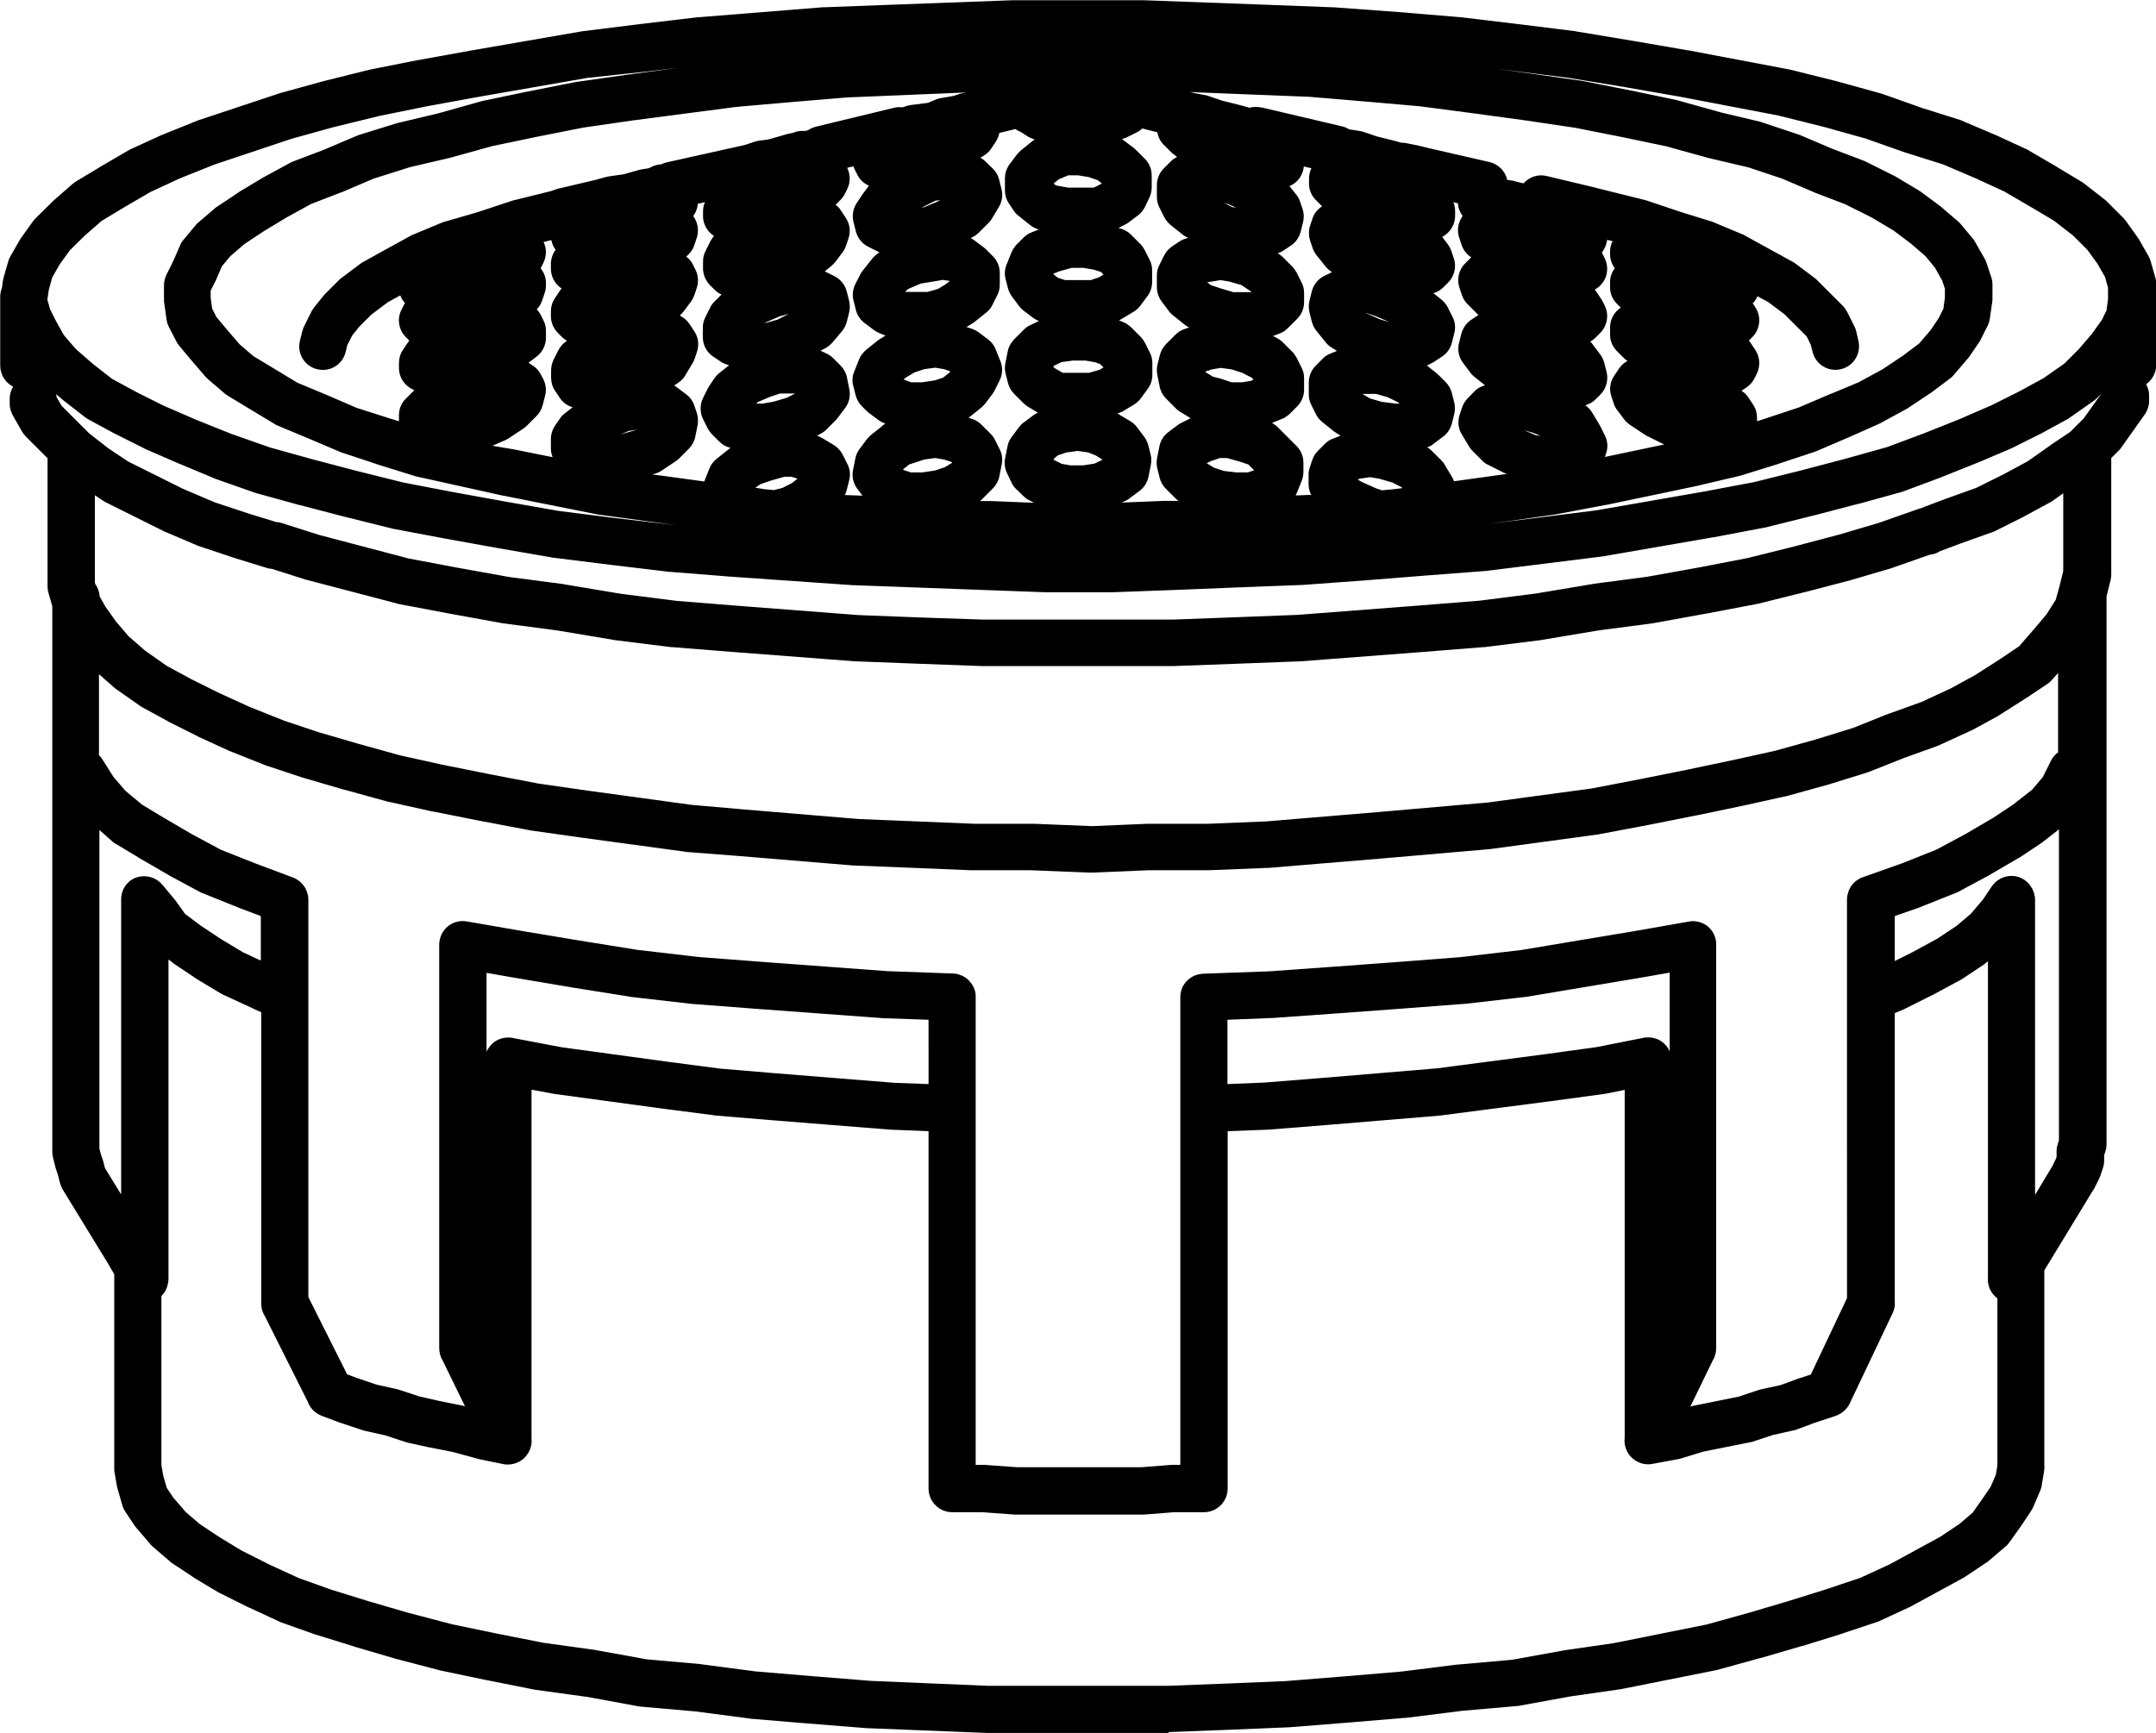 <?xml version="1.0" encoding="utf-8"?>
<!-- Generator: Adobe Illustrator 23.0.6, SVG Export Plug-In . SVG Version: 6.00 Build 0)  -->
<svg version="1.1" id="Strahlregler" 	 y="0px" viewBox="0 0 1001.9 805.5" style="enable-background:new 0 0 1001.9 805.5;" xml:space="preserve">
<title>Strahlregler</title>
<path d="M542.8,805.5H459c-0.1,0-0.3,0-0.4,0l-55.2-2.2c-0.1,0-0.3,0-0.4,0l-27.6-2.2l-26.5-2.2c-0.2,0-0.3,0-0.5-0.1l-25.2-3.3
	l-25.1-2.2c-0.3,0-0.7-0.1-1-0.1l-23.9-4.4l-24-3.3c-0.2,0-0.4-0.1-0.7-0.1l-22.1-4.4c0,0-0.1,0-0.1,0l-21-4.4
	c-0.2,0-0.4-0.1-0.5-0.1l-21-5.5c-0.1,0-0.2-0.1-0.3-0.1l-18.8-5.5c-0.1,0-0.1,0-0.2-0.1l-17.7-5.5c-0.1,0-0.3-0.1-0.4-0.1
	l-15.5-5.5c-0.3-0.1-0.6-0.2-0.9-0.4l-14.3-6.6c-0.1,0-0.2-0.1-0.3-0.1l-13.2-6.6c-0.3-0.1-0.5-0.3-0.8-0.4l-11-6.6
	c-0.1-0.1-0.3-0.2-0.4-0.3l-10-6.6c-0.4-0.3-0.8-0.5-1.1-0.9l-7.7-6.6c-0.4-0.4-0.8-0.7-1.2-1.2l-6.6-7.7c-0.3-0.3-0.5-0.7-0.8-1
	l-4.4-6.6c-0.6-0.9-1.1-2-1.4-3.1l-2.2-7.7c-0.1-0.4-0.2-0.8-0.3-1.2l-1.1-6.4c-0.1-0.4-0.1-0.7-0.1-1.1c0-0.4,0-0.7,0-1.1v-89.7
	l-2.9-5L29.2,553c-0.7-1.2-1.2-2.5-1.5-3.8l-0.8-3.2l-1-2.9c-0.1-0.3-0.2-0.6-0.2-0.8l-1.1-4.4c-0.2-0.9-0.3-1.8-0.3-2.6V281.8
	l-1.8-6.3c-0.3-1-0.4-2-0.4-3v-6.8c0-0.3,0-0.6,0-0.9V213l-10-10c-0.7-0.7-1.3-1.5-1.8-2.3L5.9,193c-0.9-1.7-1.4-3.5-1.4-5.4v-2.2
	c0-2.1,0.6-4,1.6-5.7c-3.6-1.8-6-5.5-6-9.8v-32c0-1.4,0.3-2.8,0.8-4.1l0.4-3c0.1-0.5,0.2-1,0.3-1.5l2.2-7.7c0.2-0.8,0.6-1.7,1-2.4
	l4.4-7.7c0.2-0.3,0.4-0.6,0.6-0.9l5.5-7.7c0.4-0.5,0.8-1,1.2-1.4l7.8-7.7c0.2-0.2,0.3-0.3,0.5-0.5l8.8-7.7c0.5-0.4,1-0.8,1.6-1.2
	l11-6.6c0,0,0.1-0.1,0.1-0.1l13.2-7.7c0.3-0.2,0.6-0.3,0.9-0.5l14.4-6.6c0.2-0.1,0.4-0.2,0.5-0.2L91.9,56c0.2-0.1,0.4-0.1,0.6-0.2
	l36.4-12.1c0.2-0.1,0.4-0.1,0.5-0.2l19.9-5.5c0.1,0,0.2-0.1,0.3-0.1l22.1-5.5c0.2,0,0.3-0.1,0.5-0.1l22.1-4.4c0.1,0,0.1,0,0.2,0
	l24.3-4.4l50.8-8.8c0.2,0,0.3-0.1,0.5-0.1l26.5-3.3l27.7-3.3c0.2,0,0.3,0,0.5,0L382,3.4c0.1,0,0.3,0,0.4,0L441,1.2l29.8-1.1
	c0.1,0,0.3,0,0.4,0h28.8c0.3,0,0.7,0,1.1,0h29.8c0.1,0,0.3,0,0.4,0l59.6,2.2l28.7,1.1c0.1,0,0.3,0,0.4,0l29.8,2.2l27.7,2.3
	c0.1,0,0.3,0,0.4,0l27.6,3.3l26.5,3.3c0.1,0,0.3,0,0.4,0.1l26.5,4.4l25.5,4.4c0.1,0,0.1,0,0.2,0l46.4,8.8c0.2,0,0.4,0.1,0.6,0.1
	l22.1,5.5c0.1,0,0.2,0,0.3,0.1l19.9,5.5c0.2,0.1,0.5,0.1,0.7,0.2l18.6,6.6l17.5,5.5c0.3,0.1,0.7,0.2,1,0.4l15.5,6.6
	c0.1,0,0.2,0.1,0.3,0.1l14.3,6.6c0.3,0.1,0.6,0.3,0.9,0.5l13.2,7.7c0,0,0.1,0.1,0.1,0.1l11,6.6c0.4,0.2,0.7,0.5,1.1,0.7l9.9,7.7
	c0.4,0.3,0.7,0.6,1,0.9l7.7,7.7c0.4,0.4,0.8,0.9,1.2,1.4l5.5,7.7c0.2,0.3,0.4,0.6,0.6,0.9l4.4,7.7c0.4,0.8,0.8,1.6,1,2.4l2.2,7.7
	c0.3,1,0.4,2,0.4,3v4.7c0,0.3,0,0.5,0,0.8v32c0,3.7-1.9,7-4.7,9c0.9,1.6,1.4,3.4,1.4,5.4v2.2c0,2.3-0.7,4.5-2,6.4l-11,15.5
	c-0.3,0.5-0.7,0.9-1.2,1.4l-3.4,3.4v54c0,0.9-0.1,1.8-0.3,2.7l-1.9,7.6c0,0.2,0,0.5,0,0.7v253.6c0,0.7,0,1.3-0.1,2
	c-0.1,0.7-0.3,1.3-0.5,2l-0.5,1.4v2.6c0,1.2-0.2,2.3-0.6,3.5l-1.1,3.3c-0.2,0.5-0.4,1-0.6,1.5l-2.2,4.4c-0.3,0.6-0.6,1.1-1,1.6
	L950,590.5v90.8c0.1,0.8,0,1.6-0.1,2.5l-1.1,6.6c-0.1,0.9-0.4,1.7-0.7,2.5l-3.3,7.7c-0.3,0.6-0.6,1.2-1,1.8l-4.4,6.6
	c-0.1,0.1-0.1,0.2-0.2,0.3l-5.5,7.7c-0.5,0.7-1.1,1.4-1.8,1.9l-7.7,6.6c-0.3,0.3-0.7,0.6-1.1,0.8l-9.9,6.6c-0.3,0.2-0.5,0.3-0.8,0.5
	L888,746.7c-0.2,0.1-0.4,0.2-0.6,0.3l-14.3,6.6c-0.4,0.2-0.7,0.3-1.1,0.4l-16.5,5.5c-0.1,0-0.2,0-0.2,0.1l-17.8,5.5
	c-0.1,0-0.1,0-0.2,0l-18.8,5.5c-0.1,0-0.1,0-0.2,0l-19.9,5.5c-0.3,0.1-0.5,0.1-0.8,0.2l-44.1,8.8c-0.2,0-0.4,0.1-0.6,0.1l-23,3.3
	l-24.1,4.4c-0.3,0.1-0.7,0.1-1,0.1l-25.2,2.2l-26.3,3.3c-0.2,0-0.3,0-0.5,0l-26.5,2.2l-27.6,2.2c-0.1,0-0.3,0-0.4,0l-26.5,1.1
	l-28.7,1.1C543.1,805.5,543,805.5,542.8,805.5z M459.2,783.6h83.5l28.5-1.1l26.2-1.1l27.4-2.2L651,777l26.3-3.3c0.1,0,0.3,0,0.4,0
	l24.9-2.2l23.8-4.3c0.1,0,0.3,0,0.4-0.1l22.9-3.3l43.4-8.7l19.4-5.4l18.6-5.5l17.6-5.5l15.8-5.3l13.5-6.2l23.5-12.8l9-6l6.2-5.3
	l4.6-6.5l3.8-5.6l2.4-5.6l0.7-4.3v-77.6c-1.2-0.9-2.3-2.1-3-3.4c-0.8-1.3-1.2-2.8-1.4-4.4c0-0.4-0.1-0.8,0-1.2V446.8l-0.7,0.6
	c-0.3,0.3-0.7,0.5-1,0.8l-9.9,6.6c-0.3,0.2-0.5,0.3-0.8,0.5L899,462c-0.1,0.1-0.2,0.1-0.4,0.2l-13.2,6.6c-0.3,0.1-0.5,0.3-0.8,0.4
	l-4.1,1.7v133.9c0.2,1.9-0.1,3.8-1,5.6l-19.9,41.9c-0.2,0.5-0.5,1-0.8,1.4c-1.3,2-3.3,3.5-5.7,4.4l-9.7,3.2l-8.6,3.2
	c-0.5,0.2-1,0.3-1.5,0.4l-9.4,2.1l-9.4,3.1c-0.4,0.1-0.9,0.3-1.3,0.3l-21.5,4.3l-10.5,3.2c-0.4,0.1-0.8,0.2-1.2,0.3l-11.9,2.2
	c-0.4,0.1-0.8,0.1-1.2,0.2c-1.3,0.1-2.5,0-3.7-0.3c-1.4-0.4-2.7-1-3.9-1.9c-3.2-2.4-4.8-6.3-4.3-10.2V506.6l-9,1.8
	c-0.2,0-0.4,0.1-0.7,0.1l-24.3,3.3l-50.8,6.6c-0.2,0-0.3,0-0.5,0.1l-53,4.4l-27.6,2.2c-0.1,0-0.3,0-0.4,0l-18.2,0.7V651
	c0,0.2,0,0.3,0,0.5v40.4c0,6-4.9,11-11,11h-13.9l-13.9,1.1c-0.3,0-0.6,0-0.8,0h-58.5c-0.3,0-0.5,0-0.8,0l-15.1-1.1h-14c0,0,0,0,0,0
	c-6,0-11-4.9-11-11V651c0-0.2,0-0.3,0-0.5V525.8l-17.1-0.7c-0.1,0-0.3,0-0.4,0l-55.2-4.4l-26.5-2.2c-0.2,0-0.3,0-0.5-0.1l-25.4-3.3
	l-48.6-6.6c-0.2,0-0.4-0.1-0.6-0.1l-10.2-1.9v162.3c0.2,2.2-0.3,4.4-1.3,6.2c-0.7,1.2-1.6,2.3-2.6,3.2c0,0,0,0,0,0
	c-1.3,1-2.7,1.8-4.4,2.2c-1.2,0.3-2.4,0.4-3.7,0.3c-0.4,0-0.9-0.1-1.3-0.2l-10.8-2.2c-0.2,0-0.5-0.1-0.7-0.2l-11.8-3.2l-10.6-2.1
	c-0.1,0-0.1,0-0.2,0l-10-2.2c-0.4-0.1-0.7-0.2-1.1-0.3l-9.4-3.1l-9.4-2.1c-0.4-0.1-0.7-0.2-1.1-0.3l-9.9-3.3c-0.1,0-0.3-0.1-0.4-0.1
	l-8.8-3.3c-3.1-1.2-5.4-3.6-6.4-6.4l-20-39.9c-1.1-1.7-1.7-3.7-1.7-5.9V470.5l-3.4-1.5c0,0-0.1,0-0.1-0.1l-14.3-6.6
	c-0.4-0.2-0.7-0.4-1.1-0.6l-11-6.6c-0.1-0.1-0.3-0.2-0.4-0.3l-9.9-6.6c-0.2-0.1-0.4-0.2-0.5-0.4l-2.4-1.8v148.4c0,0.4,0,0.9-0.1,1.3
	c-0.2,1.6-0.7,3.1-1.4,4.4c-0.5,0.9-1.1,1.6-1.8,2.3V681l0.9,5.1l1.6,5.5l3.1,4.6l5.7,6.6l6.5,5.6l9.2,6.1l10.4,6.3l12.7,6.4
	l13.7,6.3l14.8,5.3l17.4,5.4l18.5,5.4l20.6,5.4l20.7,4.3l21.7,4.3l23.9,3.3c0.2,0,0.3,0,0.5,0.1l23.7,4.3l24.9,2.2
	c0.2,0,0.3,0,0.5,0.1l25.1,3.3l26.2,2.2l27.3,2.2L459.2,783.6z M472.7,682h57.7l13.9-1.1c0.3,0,0.6,0,0.8,0h3.4V651
	c0-0.2,0-0.3,0-0.5V515.8c0,0,0,0,0,0c0-0.3,0-0.6,0-0.9v-51.4c0-1.2,0.2-2.3,0.5-3.4c0,0,0,0,0,0c0,0,0,0,0,0c0,0,0,0,0,0
	c0,0,0,0,0,0c0.5-1.6,1.4-3,2.5-4.1c1.1-1.2,2.5-2.1,4.1-2.7c0,0,0,0,0,0c0,0,0,0,0,0c0,0,0,0,0,0c1.1-0.4,2.2-0.6,3.4-0.7l30.7-1.1
	l30.7-2.2l29.8-2.2l28.4-2.2l28.2-3.3l52.7-8.8l25.1-4.4c0.4-0.1,0.8-0.1,1.1-0.2c1.3-0.1,2.5,0,3.7,0.3c1.5,0.4,3,1.1,4.2,2.1
	c1.3,1.1,2.3,2.4,3,4c0.5,1.1,0.8,2.3,0.9,3.6c0,0.4,0,0.8,0,1.1v187.4c0,2-0.5,3.9-1.5,5.5l-10.5,21.6l0.1,0c0.3-0.1,0.7-0.2,1-0.3
	l21.3-4.3l9.3-3.1c0.4-0.1,0.7-0.2,1.1-0.3l9.2-2l8.1-3c0.1,0,0.3-0.1,0.4-0.1l5.5-1.8l16.8-35.5V463.7c0-0.2,0-0.3,0-0.5v-44.8
	c0-0.7,0-1.5,0.2-2.2c0.3-1.6,0.9-3.1,1.8-4.4c0.9-1.3,2.1-2.4,3.5-3.2c0.6-0.4,1.3-0.7,2-0.9l18.3-6.5l15.8-6.3l13.6-7.3l12.8-7.5
	l9.3-6.2l8.7-6.8l5-5.9l3.8-7.6c0.8-1.6,1.9-2.9,3.3-3.9v-36.9l-2.9,3.3c-0.6,0.7-1.4,1.4-2.2,1.9l-9.9,6.6c-0.1,0-0.1,0.1-0.2,0.1
	l-12.1,7.7c-0.2,0.1-0.4,0.3-0.6,0.4l-12.1,6.6c-0.2,0.1-0.4,0.2-0.7,0.3l-14.4,6.6c-0.3,0.1-0.6,0.3-0.9,0.4l-15.3,5.5l-16.4,6.5
	c-0.3,0.1-0.5,0.2-0.8,0.3l-17.7,5.5c-0.1,0-0.2,0.1-0.3,0.1l-19.9,5.5c-0.2,0.1-0.4,0.1-0.6,0.1l-19.9,4.4l-21.1,4.4
	c0,0-0.1,0-0.1,0l-22.1,4.4l-23.3,4.4c-0.2,0-0.4,0.1-0.6,0.1l-48.6,6.6c-0.2,0-0.4,0-0.5,0.1l-50.7,4.4l-53,4.4c-0.2,0-0.3,0-0.5,0
	l-27.6,1.1c-0.1,0-0.3,0-0.4,0h-27.4l-26.3,1.1c-0.3,0-0.6,0-0.9,0l-27.4-1.1h-27.3c-0.2,0-0.3,0-0.5,0l-26.5-1.1l-27.6-1.1
	c-0.2,0-0.3,0-0.5,0l-53-4.4L319,396c-0.2,0-0.4,0-0.5-0.1l-24.3-3.3l-24.3-3.3l-23.3-3.3c-0.2,0-0.3-0.1-0.5-0.1l-23.2-4.4
	c0,0-0.1,0-0.1,0l-22.1-4.4c-0.1,0-0.2,0-0.2,0l-19.8-4.4c-0.2,0-0.4-0.1-0.6-0.1l-19.9-5.5c-0.1,0-0.1,0-0.2,0l-18.8-5.5
	c-0.1,0-0.2-0.1-0.4-0.1l-16.6-5.5c-0.2-0.1-0.4-0.1-0.6-0.2l-16.6-6.6c-0.2-0.1-0.3-0.1-0.5-0.2l-14.4-6.6
	c-0.1-0.1-0.2-0.1-0.3-0.2l-13.2-6.6c-0.1-0.1-0.2-0.1-0.3-0.2l-12.1-6.6c-0.4-0.2-0.7-0.4-1.1-0.7l-11-7.7
	c-0.3-0.2-0.6-0.5-0.9-0.7l-7.2-6.3v37.6c0.6,0.6,1.2,1.3,1.6,2l5.1,8.1l5.6,6.5L66,374l10.1,6.1l13,7.6l13.6,7.3l15.9,6.3l17.3,6.5
	c0.7,0.2,1.3,0.5,1.9,0.9c1.4,0.8,2.6,1.9,3.5,3.2c0.9,1.3,1.5,2.8,1.8,4.3c0.1,0.7,0.2,1.4,0.2,2.1v184.6l18,35.9l4.5,1.7l9.2,3.1
	l9.4,2.1c0.4,0.1,0.7,0.2,1.1,0.3l9.4,3.1l9.3,2.1l10.9,2.2c0.2,0,0.5,0.1,0.7,0.2l0.3,0.1l-10.5-21.5c-1-1.6-1.5-3.6-1.5-5.6V439.3
	c0-0.7,0-1.4,0.2-2.1c1-6,6.7-10,12.7-8.9l25.4,4.4l26.4,4.4l27.3,4.4l28.3,3.3l28.5,2.2l59.4,4.4l30.6,1.1c1.2,0,2.3,0.3,3.4,0.7
	c0,0,0,0,0,0c0,0,0,0,0,0c0,0,0,0,0,0c1.6,0.6,3,1.5,4.1,2.7c1.1,1.2,2,2.6,2.5,4.1c0,0,0,0,0,0c0,0,0,0,0,0c0,0,0,0,0,0
	c0,0,0,0,0,0c0.4,1.1,0.5,2.2,0.5,3.4v51.4c0,0.3,0,0.6,0,0.9c0,0,0,0,0,0V651c0,0.2,0,0.3,0,0.5v29.4h3.4c0.3,0,0.5,0,0.8,0
	L472.7,682z M944.5,413.3c0.7,1.5,1.2,3.2,1.2,4.9v137.2l8.3-13.8c0,0,0,0,0-0.1l1.4-2.9l0.3-0.9v-2.6c0-1.2,0.2-2.3,0.6-3.5
	l0.5-1.6V385.5l-7.7,6c-0.2,0.2-0.4,0.3-0.7,0.5l-9.9,6.6c-0.2,0.1-0.4,0.2-0.6,0.3l-13.2,7.7c-0.1,0.1-0.2,0.1-0.3,0.2l-14.3,7.7
	c-0.4,0.2-0.7,0.4-1.1,0.5l-16.6,6.6c-0.1,0.1-0.3,0.1-0.4,0.2l-11.5,4v20.9l8.2-4.1l11.6-6.3l9-6l6.6-5.6l5.6-6.6l4.1-6.1
	c3.4-5,10.2-6.4,15.2-3C942.4,410.1,943.6,411.6,944.5,413.3z M48.8,543l7.5,12.2v-137c0-0.1,0-0.2,0-0.4c0,0,0,0,0,0c0,0,0,0,0,0
	c0-1.6,0.4-3,1-4.4c0.6-1.3,1.5-2.5,2.6-3.5c0,0,0,0,0,0c0,0,0,0,0,0c0.6-0.6,1.3-1,2-1.4c0,0,0,0,0,0c0,0,0,0,0,0
	c0.5-0.3,0.9-0.5,1.4-0.6c0,0,0,0,0,0c0,0,0,0,0,0c0,0,0,0,0,0c0,0,0,0,0,0c0,0,0,0,0,0c0,0,0,0,0,0c0,0,0,0,0,0c0,0,0,0,0,0
	c0.5-0.2,1-0.3,1.6-0.4c0,0,0,0,0,0c0.8-0.2,1.7-0.2,2.5-0.2c1.5,0.1,2.9,0.4,4.2,1c1.3,0.6,2.6,1.5,3.6,2.7
	c0.1,0.1,0.2,0.2,0.3,0.3l5.5,6.6c0.2,0.2,0.3,0.4,0.5,0.6l4.5,6.3l7.2,5.4l9.5,6.3l10.3,6.2l8.2,3.8v-20.7l-10.6-4
	c-0.1,0-0.1-0.1-0.2-0.1L94,415.1c-0.4-0.2-0.8-0.3-1.1-0.5l-14.3-7.7c-0.1-0.1-0.2-0.1-0.3-0.2L65,399c0,0-0.1-0.1-0.1-0.1l-11-6.6
	c-0.6-0.3-1.1-0.7-1.6-1.1l-6.1-5.4v148.1l0.7,2.7l1,2.9c0.1,0.3,0.2,0.6,0.2,0.8L48.8,543z M570.4,474v29.9l17.1-0.7l27.4-2.2
	l52.7-4.4l50.5-6.6l23.9-3.3l21.7-4.3c0.9-0.2,1.7-0.2,2.6-0.2c4.3,0.1,8,2.7,9.6,6.5v-36.6l-12.6,2.2l-53.1,8.9
	c-0.2,0-0.4,0.1-0.6,0.1l-28.7,3.3c-0.1,0-0.3,0-0.4,0l-28.7,2.2l-29.8,2.2l-30.9,2.2c-0.1,0-0.3,0-0.4,0L570.4,474z M415.5,503.3
	l16,0.6V474l-20.3-0.7c-0.1,0-0.3,0-0.4,0l-59.6-4.4l-28.7-2.2c-0.1,0-0.3,0-0.4,0l-28.7-3.3c-0.2,0-0.3,0-0.5-0.1l-27.6-4.4
	l-26.6-4.5l-12.6-2.2v36.7c0-0.1,0.1-0.2,0.1-0.3c0.7-1.4,1.7-2.7,2.8-3.7c1.2-1.1,2.7-1.8,4.4-2.3c1.2-0.3,2.5-0.4,3.8-0.3
	c0.4,0,0.8,0.1,1.2,0.2l22.7,4.3l48.3,6.6l25.1,3.3l26.2,2.2L415.5,503.3z M452.7,382.9H480c0.1,0,0.3,0,0.4,0l27.1,1.1l26-1.1
	c0.2,0,0.3,0,0.5,0h27.4l27.1-1.1l52.7-4.4l50.4-4.4l48-6.5l22.9-4.4l21.9-4.4l20.9-4.4l19.5-4.3l19.4-5.4l17.1-5.3l16.2-6.5
	c0.1-0.1,0.3-0.1,0.4-0.1l15-5.4l13.6-6.3l11.5-6.3l11.7-7.5l8.6-5.8l6.7-7.7l6-7.1l4.3-6.8l1.7-6.1l1.8-7.3v-36.1l-4.8,3.4
	c-0.3,0.2-0.7,0.5-1.1,0.7l-12.2,6.6c-0.1,0.1-0.2,0.1-0.3,0.2l-13.2,6.6c-0.4,0.2-0.8,0.4-1.2,0.5l-15.4,5.5l-8.8,3.3
	c0,0,0,0-0.1,0c-1.5,1-3.2,1.6-5.1,1.8l-17.1,6c-0.2,0.1-0.4,0.1-0.5,0.2l-18.8,5.5c-0.1,0-0.2,0.1-0.3,0.1l-21,5.5c0,0-0.1,0-0.1,0
	l-22.1,5.5c-0.2,0-0.4,0.1-0.6,0.1l-23.1,4.4c0,0-0.1,0-0.1,0l-24.2,4.4c-0.2,0-0.4,0.1-0.5,0.1l-25.2,3.3l-26.3,4.4
	c-0.1,0-0.3,0-0.4,0.1l-26.5,3.3c-0.2,0-0.3,0-0.5,0l-27.6,2.2l-57.4,4.4c-0.1,0-0.3,0-0.4,0l-28.7,1.1l-29.8,1.1
	c-0.1,0-0.3,0-0.4,0h-88.3c-0.1,0-0.3,0-0.4,0l-29.8-1.1l-28.7-1.1c-0.1,0-0.3,0-0.4,0l-57.4-4.4l-27.6-2.2c-0.2,0-0.3,0-0.5,0
	l-26.5-3.3c-0.1,0-0.3,0-0.4-0.1l-26.3-4.4l-25.2-3.3c-0.2,0-0.4-0.1-0.5-0.1l-24.2-4.4l-23.3-4.4c-0.2,0-0.5-0.1-0.7-0.2l-42-11
	c-0.2,0-0.3-0.1-0.5-0.1l-16-5.1c-0.9,0-1.7-0.2-2.6-0.5l-14.3-4.4c-0.1,0-0.2-0.1-0.3-0.1l-16.5-5.5c-0.3-0.1-0.6-0.2-0.8-0.3
	l-15.5-6.6c-0.2-0.1-0.4-0.2-0.6-0.3l-26.5-13.2c-0.4-0.2-0.8-0.4-1.2-0.7l-3.9-2.6v32.4c0,0.3,0,0.6,0,0.9v7.3l0.2,0.7
	c1.1,1.6,1.9,3.6,2,5.7l2.7,4.8l4.9,6.9l5.8,6.8l7.8,6.8l10,7l11.4,6.2l12.9,6.4l14,6.4l16,6.4l16.1,5.4l18.5,5.4l19.5,5.4l19.4,4.3
	l21.9,4.4l22.9,4.4l22.9,3.3l24.2,3.3l24,3.3l25.1,2.2l52.7,4.4L452.7,382.9z M457,288h87.9l29.6-1.1l28.5-1.1l57.2-4.4l27.4-2.2
	l26-3.3l26.3-4.4c0.1,0,0.3,0,0.4-0.1l25.1-3.3l23.9-4.3l22.8-4.4l21.7-5.4l20.8-5.5l18.3-5.4l18.5-6.5c0.6-0.2,1.2-0.4,1.8-0.5
	c0.4-0.2,0.8-0.4,1.3-0.6l8.8-3.3c0.1,0,0.1,0,0.2-0.1l14.8-5.3l12.5-6.2l11.5-6.2l10.5-7.4c0.1-0.1,0.1-0.1,0.2-0.2l9-6l6.3-6.3
	l8.2-11.5l-2.1,2.1c-0.4,0.4-0.9,0.8-1.4,1.2l-11,7.7c-0.3,0.2-0.7,0.5-1,0.7l-12.1,6.6c-0.1,0.1-0.2,0.1-0.4,0.2l-13.2,6.6
	c-0.2,0.1-0.4,0.2-0.6,0.3l-15.5,6.6c-0.1,0-0.2,0.1-0.3,0.1l-16.5,6.6c-0.1,0-0.1,0.1-0.2,0.1l-17.7,6.6c-0.3,0.1-0.6,0.2-0.9,0.3
	l-19.9,5.5c0,0-0.1,0-0.2,0l-21,5.5c0,0-0.1,0-0.1,0l-22.1,5.5c-0.2,0-0.4,0.1-0.6,0.1l-23.2,4.4c-0.1,0-0.1,0-0.2,0l-50.8,8.8
	c-0.2,0-0.3,0.1-0.5,0.1l-53,6.6c-0.2,0-0.3,0-0.5,0.1l-28.7,2.2l-27.6,2.2l-29.9,2.2c-0.1,0-0.3,0-0.4,0l-28.7,1.1l-29.7,1.2
	l-29.8,1.1c-0.1,0-0.3,0-0.4,0h-29.8c-0.1,0-0.3,0-0.4,0l-89.4-3.3c-0.1,0-0.3,0-0.4,0L339,268l-27.6-2.2c-0.1,0-0.3,0-0.4,0
	l-27.6-3.3l-26.5-3.3c-0.2,0-0.3,0-0.5-0.1l-25.4-4.4l-24.4-4.4l-23.3-4.4c-0.2,0-0.4-0.1-0.6-0.1l-22.1-5.5c0,0-0.1,0-0.1,0
	l-21-5.5c-0.1,0-0.1,0-0.2,0l-19.9-5.5c-0.2-0.1-0.5-0.1-0.7-0.2l-18.8-6.6c-0.1,0-0.3-0.1-0.4-0.2L83,215.4c-0.1,0-0.2-0.1-0.3-0.1
	l-15.4-6.7c-0.2-0.1-0.4-0.2-0.5-0.3l-13.2-6.6c-0.1-0.1-0.2-0.1-0.4-0.2L41,194.9c-0.5-0.3-1-0.6-1.5-1l-9.9-7.7
	c-0.2-0.1-0.3-0.3-0.5-0.4l-3-2.6c0.1,0.5,0.1,0.9,0.2,1.4l2.3,4l12.8,12.8l9.1,7.1l9,6L85,227.2l14.8,6.3l16,5.3l12.7,3.9
	c0.9,0,1.8,0.2,2.7,0.5l17.3,5.5l41.4,10.9l22.8,4.3l23.9,4.3l25.2,3.3c0.1,0,0.3,0,0.4,0.1l26.3,4.4l26,3.3l27.3,2.2l57.1,4.4
	l28.5,1.1L457,288z M313.3,244l0.9,0.1l-35.4-4.8c-0.2,0-0.4-0.1-0.7-0.1l-44.1-8.8c-0.1,0-0.1,0-0.2,0l-39.7-8.8
	c-0.3-0.1-0.6-0.1-0.9-0.2l-17.7-5.5c-0.1,0-0.1,0-0.2-0.1l-16.6-5.5c-0.3-0.1-0.6-0.2-0.8-0.3l-15.5-6.6l-13.2-5.5
	c-0.5-0.2-1-0.4-1.4-0.7l-22-13.3c-0.5-0.3-1-0.7-1.5-1.1l-7.7-6.6c-0.4-0.4-0.8-0.8-1.2-1.2l-6.6-7.7c0,0-0.1-0.1-0.1-0.1l-5.5-6.6
	c-0.5-0.6-1-1.3-1.3-2l-3.4-6.6c-0.6-1.1-0.9-2.2-1.1-3.5l-1.1-7.7c-0.1-0.5-0.1-1-0.1-1.5v-6.6c0-1.7,0.4-3.4,1.1-4.9l3.2-6.4
	l3.2-7.4c0.4-1,1-1.9,1.7-2.7l5.5-6.6c0.4-0.5,0.8-0.9,1.3-1.3l7.7-6.6c0.3-0.3,0.7-0.6,1.1-0.8l9.9-6.6c0.1-0.1,0.3-0.2,0.4-0.3
	l11-6.6c0.1-0.1,0.3-0.2,0.4-0.2l12.1-6.6c0.4-0.2,0.9-0.4,1.3-0.6l14.2-5.4l15.3-6.5c0.3-0.1,0.7-0.3,1-0.4l17.7-5.5
	c0.3-0.1,0.5-0.1,0.8-0.2l18.5-4.4l19.6-5.5c0.2-0.1,0.5-0.1,0.7-0.2l21-4.4c0,0,0.1,0,0.1,0l22.1-4.4c0.2,0,0.4-0.1,0.6-0.1
	l23.2-3.3l24.4-3.3l-16.1,1.9L273,36.2l-50.5,8.8l-24.1,4.4l-21.7,4.4L155,59.1l-19.5,5.4l-35.9,12l-16,6.4l-13.6,6.3l-12.7,7.4
	l-10.1,6.1l-7.8,6.8l-6.9,6.8l-4.7,6.5l-3.5,6.1l-1.6,5.7l-0.7,4.7l1.3,4.5l2.7,5.4l3.7,6.6l5.4,6.3l8,7l9,7l11.2,6.1l12.8,6.4
	l15,6.5l16.2,6.5l18.2,6.4l19.4,5.4l20.9,5.5l21.7,5.4l22.9,4.4l24.2,4.4l25.1,4.4l26.2,3.3L313.3,244z M859.5,203.1l-15.4,6.6
	c-0.3,0.1-0.6,0.2-0.8,0.3l-16.6,5.5c-0.1,0-0.1,0-0.2,0.1l-17.7,5.5c-0.3,0.1-0.5,0.1-0.8,0.2l-18.8,4.4c-0.1,0-0.2,0-0.3,0.1
	l-42,8.8c-0.1,0-0.1,0-0.2,0l-23.2,4.4c-0.2,0-0.3,0.1-0.5,0.1l-23.2,3.3l-8.8,1.2l50.9-6.4l50.4-8.8l22.8-4.3l21.7-5.4l20.9-5.5
	l19.3-5.4l17.1-6.4l16.3-6.5l15-6.5l12.8-6.4l11.4-6.2l9.7-6.8l6.8-6.8l6-7l4.7-6.6l2.1-4.3l0.7-5.2v-5.4l-1.4-5l-3.5-6.1l-4.7-6.5
	l-6.6-6.6l-8.9-6.9l-10.4-6.2l-12.7-7.4l-13.7-6.3l-14.8-6.3l-17.1-5.4c-0.1,0-0.3-0.1-0.4-0.1l-18.4-6.5L848,59.1l-21.6-5.4
	l-46-8.8l-25.3-4.4l-26.1-4.3L695.5,32l16.6,2.3l23.2,3.3c0.2,0,0.4,0.1,0.6,0.1l22.1,4.4c0,0,0.1,0,0.1,0l21,4.4
	c0.2,0,0.5,0.1,0.7,0.2l19.7,5.5l18.5,4.4c0.3,0.1,0.6,0.2,0.9,0.3l16.5,5.5c0.3,0.1,0.6,0.2,0.9,0.3l15.3,6.5l14.2,5.4
	c0.3,0.1,0.7,0.3,1,0.4l13.2,6.6c0.3,0.1,0.5,0.3,0.8,0.4l11,6.6c0.3,0.2,0.6,0.4,0.9,0.6l8.9,6.6c0.2,0.2,0.4,0.3,0.6,0.5l7.7,6.6
	c0.5,0.4,0.9,0.8,1.3,1.3l5.5,6.6c0.4,0.5,0.8,1,1.1,1.6l4.4,7.7c0.4,0.6,0.6,1.3,0.9,2l2.2,6.6c0.4,1.1,0.6,2.3,0.6,3.5v6.6
	c0,0.5,0,1-0.1,1.5l-1.1,7.7c-0.2,1.2-0.5,2.3-1,3.3l-3.3,6.6c-0.2,0.4-0.4,0.8-0.7,1.2l-4.5,6.6c-0.2,0.4-0.5,0.7-0.8,1l-6.6,7.7
	c-0.5,0.6-1.1,1.2-1.7,1.6l-8.8,6.6c-0.2,0.1-0.3,0.2-0.5,0.3l-9.9,6.6c-0.3,0.2-0.5,0.3-0.8,0.5l-12.1,6.6c-0.3,0.2-0.7,0.3-1,0.5
	L859.5,203.1z M519.3,192.2c0.2,0.1,0.3,0.2,0.5,0.3l5.5,3.3c1.2,0.7,2.3,1.7,3.1,2.8l3.3,4.4c0.9,1.2,1.5,2.5,1.9,3.9l1.1,4.4
	c0.4,1.6,0.4,3.2,0.1,4.8l-1.1,5.5c-0.5,2.6-2,5-4.2,6.6l-4.4,3.3c-0.5,0.4-1.1,0.8-1.7,1.1l-2.1,1l20-0.8c0.2,0,0.3,0,0.5,0h5.8
	c-0.5-0.4-1-0.8-1.4-1.2l-4.4-4.4c-1.4-1.4-2.4-3.1-2.9-5.1l-1.1-4.4c-0.4-1.6-0.4-3.2-0.1-4.8l1.1-5.5c0.5-2.6,2-5,4.2-6.6l4.4-3.3
	c0.5-0.4,1.1-0.7,1.7-1l3.8-1.9c0.1-0.1,0.3-0.2,0.4-0.2l-4.9-3c-0.8-0.5-1.5-1-2.1-1.7l-4.4-4.4c-1.5-1.5-2.6-3.5-3-5.6l-1.1-5.5
	c-0.3-1.6-0.3-3.2,0.1-4.8l1.1-4.4c0.5-1.9,1.5-3.7,2.9-5.1l4.4-4.4c1.2-1.2,2.7-2.1,4.3-2.6l2-0.7c-0.8-0.4-1.5-0.8-2.1-1.3
	l-5.5-4.4c-0.7-0.6-1.4-1.2-1.9-2l-3.3-4.4c-1.4-1.9-2.2-4.2-2.2-6.6v-5.5c0-1.7,0.4-3.4,1.2-4.9l2.2-4.4c0.9-1.7,2.1-3.1,3.7-4.2
	l3.3-2.2c1.3-0.9,2.8-1.4,4.2-1.7l-0.8-0.4c-0.7-0.3-1.3-0.8-1.9-1.2l-5.5-4.4c-1.2-1-2.2-2.2-3-3.7l-2.2-4.4
	c-0.8-1.5-1.2-3.2-1.2-4.9V86c0-2.9,1.2-5.7,3.2-7.7l3.3-3.3c0.8-0.8,1.8-1.5,2.9-2.1l-1.7-1.3c-0.4-0.3-0.8-0.6-1.2-1l-3.3-3.3
	c-1.6-1.6-2.6-3.6-3-5.8l-7-1.8c-0.8,0.8-1.7,1.4-2.7,1.9l-4.4,2.2c-0.7,0.4-1.5,0.6-2.3,0.8l-0.1,0c0.2,0.1,0.5,0.3,0.7,0.5
	l4.4,3.3c0.4,0.3,0.8,0.6,1.2,1l4.4,4.4c2.1,2.1,3.2,4.8,3.2,7.8v5.5c0,1.7-0.4,3.3-1.1,4.8l-2.1,4.4c-0.8,1.5-1.9,2.9-3.3,3.9
	l-4.4,3.3c-0.5,0.4-1.1,0.7-1.7,1l-2.8,1.4l1.4,0.5c1.6,0.5,3.1,1.4,4.3,2.6l4.4,4.4c0.8,0.8,1.5,1.8,2.1,2.9l2.2,4.4
	c0.8,1.5,1.2,3.2,1.2,4.9v5.5c0,2.4-0.8,4.7-2.2,6.6l-3.3,4.4c-0.8,1.1-1.9,2.1-3.1,2.8l-5.5,3.3c-0.4,0.3-0.9,0.5-1.3,0.7l1.9,0.8
	c1.4,0.5,2.6,1.4,3.7,2.4l4.4,4.4c0.8,0.8,1.5,1.8,2.1,2.9l2.2,4.4c0.8,1.5,1.2,3.2,1.2,4.9v5.5c0,2.3-0.7,4.6-2.1,6.5l-3.3,4.5
	c-0.9,1.2-1.9,2.1-3.2,2.9l-5.5,3.3C520.4,191.7,519.9,192,519.3,192.2z M455.4,232.9h4.7c0.1,0,0.3,0,0.4,0l20,0.8l-2.1-1.1
	c-1-0.5-2-1.2-2.8-2l-3.4-3.3c-0.9-0.8-1.6-1.8-2.1-2.9L468,220c-1.1-2.2-1.4-4.7-0.9-7.1l1.1-5.5c0.3-1.6,1-3.1,2-4.4l3.3-4.4
	c0.6-0.8,1.3-1.6,2.2-2.2l4.4-3.3c0.7-0.5,1.4-0.9,2.2-1.3l-4.5-2.7c-0.8-0.5-1.5-1-2.1-1.6l-4.4-4.4c-1.4-1.4-2.4-3.2-2.9-5.1
	l-1.1-4.4c-0.4-1.6-0.4-3.2-0.1-4.8l1.1-5.5c0.4-2.1,1.5-4,3-5.6l4.4-4.4c0.9-0.9,1.8-1.6,2.9-2.1l4.2-2c-0.9-0.4-1.8-0.8-2.6-1.4
	l-4.4-3.3c-0.8-0.6-1.6-1.4-2.2-2.2l-3.3-4.4c-0.9-1.2-1.5-2.5-1.9-3.9l-1.1-4.4c-0.6-2.2-0.4-4.6,0.5-6.7l2.2-5.5
	c0.6-1.4,1.4-2.6,2.4-3.7l3.3-3.3c1-1,2.3-1.9,3.7-2.4l3.3-1.3l-0.5-0.2c-1.2-0.4-2.4-1-3.4-1.8l-5.5-4.4c-0.9-0.7-1.7-1.5-2.3-2.5
	l-2.2-3.3c-1.2-1.8-1.8-3.9-1.8-6.1v-5.5c0-2.4,0.8-4.7,2.2-6.6l3.3-4.4c0.6-0.7,1.2-1.4,1.9-2l5.5-4.4c0.3-0.3,0.7-0.5,1-0.7
	c-1.2-0.3-2.4-0.8-3.5-1.5l-2.8-1.8l-1.6-0.8c-0.4-0.2-0.8-0.4-1.2-0.7l-7.4,1.8c-0.3,1.4-0.8,2.8-1.6,4l-2.2,3.3
	c-0.9,1.3-2.1,2.5-3.5,3.3l-1.5,0.9c0.9,0.5,1.7,1.1,2.4,1.8l3.3,3.2c1.5,1.4,2.5,3.2,3,5.2l1.1,4.4c0.7,2.8,0.3,5.8-1.2,8.3
	l-3.3,5.5c-0.5,0.8-1,1.5-1.7,2.1l-4.4,4.4c-0.8,0.8-1.8,1.5-2.8,2l-0.9,0.4c0.5,0.3,1,0.6,1.4,0.9l4.4,3.3c0.4,0.3,0.8,0.6,1.2,1
	l3.3,3.3c2.1,2.1,3.2,4.8,3.2,7.8v5.5c0,1.7-0.4,3.4-1.2,4.9l-2.2,4.4c-0.7,1.4-1.7,2.7-2.9,3.6l-5.5,4.4c-0.4,0.3-0.8,0.6-1.2,0.8
	l-2.5,1.5l2.5,0.8c1.1,0.4,2.1,0.9,3.1,1.6l4.4,3.3c1.6,1.2,2.9,2.8,3.6,4.7l2.2,5.5c1.2,2.9,1,6.2-0.4,9l-2.2,4.4
	c-0.3,0.6-0.6,1.1-1,1.7l-3.3,4.4c-0.6,0.7-1.2,1.4-1.9,2l-5.5,4.4c-0.2,0.1-0.4,0.3-0.5,0.4l1.6,0.5c1.6,0.5,3.1,1.4,4.3,2.6
	l4.4,4.4c0.8,0.8,1.5,1.8,2,2.8l2.2,4.4c1.1,2.2,1.4,4.7,0.9,7l-1.1,5.5c-0.4,2.1-1.5,4.1-3,5.6l-4.4,4.4
	C456.4,232.1,455.9,232.5,455.4,232.9z M392.6,230.1l8.2,0.3l-2.4-3.2c-1.9-2.5-2.6-5.7-2-8.7l1.1-5.5c0.3-1.6,1-3.1,2-4.4l3.3-4.4
	c0.6-0.7,1.2-1.4,1.9-2l4.7-3.7c0.6-0.6,1.3-1.2,2.1-1.6l-0.1,0c-1.1-0.4-2.2-0.9-3.1-1.6l-3.9-2.9c-0.6-0.4-1.2-0.9-1.7-1.4
	l-2.2-2.2c-1.4-1.4-2.4-3.2-2.9-5.1l-1.1-4.4c-0.6-2.2-0.4-4.6,0.5-6.7l2.2-5.5c0.7-1.8,1.9-3.3,3.3-4.5l5.5-4.4
	c0.4-0.3,0.8-0.6,1.2-0.8l2.3-1.4l-2.9-1.2c-0.9-0.4-1.7-0.8-2.5-1.4l-4.4-3.3c-2-1.5-3.4-3.7-4-6.1l-1.1-4.4
	c-0.6-2.6-0.3-5.3,0.9-7.6l2.2-4.3c0.3-0.7,0.7-1.3,1.2-1.9l3.9-4.9c0.8-1.1,1.8-2.1,3-3l0.9-0.6c-0.3-0.1-0.6-0.2-0.8-0.4l-4.4-2.2
	c-2.9-1.4-5-4.1-5.8-7.2l-1.1-4.4c-0.7-3-0.2-6.1,1.5-8.7l2.2-3.3c0.1-0.2,0.2-0.3,0.3-0.5l2.9-3.9c0.1-0.1,0.2-0.3,0.3-0.4
	c-2.3-1-4.3-2.8-5.4-5.1l-1.1-2.2c-0.3-0.6-0.5-1.1-0.7-1.7l-2.9,0.7c0.2,0.5,0.4,1,0.6,1.5c0.9,2.8,0.7,5.8-0.6,8.4l-1.1,2.2
	c-0.5,1-1.2,2-2,2.8l-2.3,2.3c1,0.7,1.9,1.6,2.5,2.7l2.2,3.3c1.9,2.8,2.4,6.3,1.3,9.6l-1.1,3.3c-0.4,1.1-0.9,2.2-1.6,3.1l-3.3,4.4
	c-0.6,0.7-1.2,1.4-1.9,2l-3.1,2.5c0,0,0.1,0,0.1,0.1l4.4,2.2c2.8,1.4,4.9,4,5.7,7.1l1.1,4.4c0.4,1.8,0.4,3.6,0,5.3l-1.1,4.4
	c-0.4,1.5-1.1,2.9-2.1,4.2L387,159c-1,1.2-2.2,2.2-3.7,3l-2,1l3.1,1.5c1.1,0.5,2,1.2,2.9,2.1l3.3,3.3c1.5,1.5,2.6,3.5,3,5.6l1.1,5.5
	c0.6,3.1-0.1,6.2-2,8.7l-3.3,4.4c-0.3,0.4-0.7,0.8-1,1.2l-4.4,4.4c-0.8,0.8-1.8,1.5-2.8,2l-1.5,0.8l0,0c0.8,0.3,1.5,0.6,2.2,1
	l5.5,3.3c1.8,1.1,3.2,2.6,4.2,4.5l2.2,4.4c1.2,2.3,1.5,5,0.8,7.6l-1.1,4.4C393.3,228.6,393,229.4,392.6,230.1z M591.1,196.6
	c0.9,0.5,1.8,1.1,2.6,1.9l8.8,8.8c2.1,2.1,3.2,4.8,3.2,7.7v4.4c0,1.4-0.3,2.8-0.8,4.1l-2.2,5.5c-0.2,0.4-0.4,0.9-0.6,1.3l7.2-0.3
	c-0.8-1.5-1.2-3.3-1.2-5v-4.4c0-1.2,0.2-2.3,0.6-3.4l1-3.1c0.3-0.9,0.7-1.7,1.1-2.5c0.5-0.8,1.1-1.5,1.7-2.1l3.2-3.2
	c1.1-1.1,2.3-1.9,3.7-2.4l3.6-1.4l-1.8-1.1c-0.4-0.3-0.8-0.5-1.2-0.8l-5.5-4.4c-1.2-1-2.3-2.2-3-3.7l-2.2-4.4
	c-0.8-1.5-1.1-3.2-1.1-4.9v-5.5c0-2.9,1.2-5.7,3.2-7.7l3.3-3.3c1-1.1,2.3-1.9,3.7-2.4l2.9-1.2l-2.3-1.4c-1.1-0.7-2.1-1.5-2.9-2.5
	l-4.4-5.5c-1-1.2-1.7-2.7-2.1-4.2l-1.1-4.4c-0.4-1.7-0.4-3.6,0-5.3l1.1-4.4c0.8-3.1,2.9-5.7,5.7-7.1l3.7-1.8
	c-1.1-0.7-2.1-1.5-2.9-2.5l-4.4-5.5c-0.8-1-1.4-2.2-1.8-3.4l-1.1-3.3c-0.7-2.2-0.7-4.7,0-6.9l1.1-3.3c0.8-2.4,2.4-4.4,4.5-5.7
	l-2.9-2.9c-2.1-2.1-3.2-4.8-3.2-7.7v-2.2c0-1.7,0.4-3.4,1.1-4.9l-3.5-0.8c-0.4,4-2.9,7.6-6.7,9.1l3.2,4c0.8,1,1.4,2.1,1.8,3.4
	l1.1,3.3c0.7,2,0.7,4.1,0.2,6.2l-1.1,4.4c-0.7,2.6-2.3,4.9-4.6,6.4l-3.3,2.2c-0.8,0.6-1.8,1-2.7,1.3l0.6,0.4
	c0.6,0.4,1.1,0.9,1.7,1.4l4.4,4.4c0.8,0.8,1.5,1.8,2.1,2.9l2.2,4.4c0.8,1.5,1.2,3.2,1.2,4.9v4.4c0,2.9-1.2,5.7-3.2,7.7l-4.4,4.4
	c-1.1,1.1-2.3,1.9-3.7,2.4l-3.1,1.2l1.7,0.9c1,0.5,2,1.2,2.8,2l4.4,4.4c0.8,0.8,1.5,1.8,2.1,2.9l2.2,4.4c0.8,1.5,1.2,3.2,1.2,4.9
	v5.5c0,2.9-1.2,5.7-3.2,7.7l-3.3,3.3c-0.8,0.8-1.8,1.5-2.8,2.1L591.1,196.6z M639.5,227l2.7,0.9l5.4-0.5l4.1-0.5l-0.5-0.5l-4.1-2.1
	l-6.2-1.8l-4.3-0.7l-4.7,0.7l-1,0.4l2.1,1.2L639.5,227z M355.4,227.4l4.4,0.4c0.2-0.1,0.4-0.1,0.6-0.2l3.2-0.8l4.5-2.3l2.5-2
	l-2.8-0.9h-3.3l-6,1.7l-5,1.7l-1.7,1.1l-0.8,0.6L355.4,227.4z M303.1,220.5l24.2,3.3c0.1-0.2,0.1-0.4,0.2-0.6l2.2-5.5
	c0.7-1.8,1.9-3.3,3.4-4.5l5.4-4.3c0.1-0.1,0.3-0.2,0.4-0.3c0.2-0.1,0.4-0.3,0.5-0.4l0.1,0c-2-0.5-3.8-1.5-5.2-2.9l-3.3-3.3
	c-0.8-0.8-1.5-1.8-2.1-2.8l-2.2-4.4c-1.5-3.1-1.5-6.7,0-9.8l2.2-4.4c0.3-0.6,0.7-1.2,1.1-1.8l1.8-2.7c0.6-0.9,1.4-1.8,2.2-2.5
	l4.8-3.8l-1.4-0.5c-0.9-0.3-1.8-0.7-2.6-1.3l-3.3-2.2c-3.1-2-4.9-5.5-4.9-9.1v-4.4c0-1.7,0.4-3.4,1.2-4.9l2.2-4.4
	c0.5-1.1,1.2-2,2.1-2.9l3.2-3.2c-1.2-0.5-2.3-1.3-3.2-2.2l-2.2-2.2c-2-2.1-3.2-4.8-3.2-7.7v-3.3c0-1.7,0.4-3.4,1.2-4.9l2.2-4.4
	c0.5-0.9,1-1.8,1.7-2.5c-3.1-2-5.1-5.5-5.1-9.2v-2.2c0-1.5,0.3-3,0.9-4.3l-3.3,0.7c-0.2,2.1-0.9,4.1-2.2,5.7
	c2.2,2.9,2.8,6.6,1.7,10.1l-1.1,3.3c-0.5,1.6-1.4,3.1-2.6,4.3l-1.2,1.2c1.4,1,2.5,2.3,3.2,3.9l1.1,2.2c1.3,2.6,1.5,5.6,0.6,8.4
	l-1.1,3.3c-0.4,1.1-0.9,2.1-1.6,3.1l-3.3,4.4c-0.6,0.8-1.2,1.4-1.9,2l1.5,1c1.2,0.8,2.2,1.8,3,3l2.2,3.3c1.9,2.8,2.4,6.3,1.3,9.6
	l-1.1,3.3c-0.3,0.7-0.6,1.5-1,2.1l-3.3,5.5c-0.8,1.4-1.9,2.6-3.3,3.5l-1.9,1.3c0.4,0.2,0.8,0.5,1.2,0.8l4.4,3.3
	c1.8,1.3,3.1,3.2,3.8,5.3l1.1,3.3c0.6,1.8,0.7,3.8,0.4,5.6l-1.1,5.5c-0.4,2.1-1.5,4.1-3,5.6l-4.4,4.4c-0.5,0.5-1.1,1-1.7,1.4
	l-6.6,4.4c-0.9,0.6-2,1.1-3.1,1.4L303.1,220.5z M663.2,207.9c0.8,0.5,1.6,1,2.2,1.7l4.4,4.4c0.6,0.6,1.2,1.3,1.6,2.1l3.3,5.5
	c0.4,0.7,0.7,1.3,1,2.1l24.5-3.4l-1.7-0.7c-0.2-0.1-0.4-0.2-0.5-0.3l-6.6-3.3c-1.1-0.5-2-1.2-2.8-2.1l-4.4-4.4
	c-0.6-0.6-1.2-1.3-1.6-2.1l-3.3-5.5c-1.7-2.7-2-6.1-1-9.1l1.1-3.3c0.5-1.6,1.4-3,2.5-4.2l3.2-3.3c1.2-1.3,2.7-2.2,4.4-2.7l0.6-0.2
	l-5-4c-0.7-0.6-1.4-1.2-1.9-2l-3.3-4.4c-2-2.6-2.7-6-1.9-9.2l1.1-4.4c0.7-2.6,2.3-4.9,4.5-6.4l3.3-2.2c0.1,0,0.1-0.1,0.2-0.1
	c-0.3-0.2-0.5-0.4-0.8-0.7l-4.4-4.4c-1.2-1.2-2.1-2.7-2.6-4.3l-1.1-3.3c-1.3-3.9-0.3-8.3,2.6-11.2l2.2-2.2c0.2-0.2,0.5-0.5,0.7-0.7
	l-0.7-0.5c-1.8-1.3-3.1-3.2-3.8-5.3l-1.1-3.3c-1.2-3.5-0.5-7.2,1.6-10.1c-1.3-1.7-2.1-3.8-2.2-5.9l-2.1-0.5c0.5,1.3,0.8,2.7,0.8,4.1
	v2.2c0,4.1-2.3,7.9-6,9.8l2.7,3.6c0.7,0.9,1.2,2,1.6,3.1l1.1,3.3c1.3,3.9,0.3,8.3-2.6,11.2l-2.2,2.2c-1.3,1.3-2.9,2.3-4.7,2.8l3.8,3
	c1.2,1,2.2,2.2,2.9,3.6l2.2,4.4c1.2,2.3,1.5,5,0.8,7.6l-1.1,4.4c-0.7,2.7-2.3,5-4.7,6.5l-3.3,2.2c-0.3,0.2-0.7,0.4-1,0.6l-1.4,0.7
	c-0.4,0.2-0.8,0.4-1.2,0.6l4.5,3.6c0.3,0.3,0.6,0.5,0.9,0.8l3.3,3.3c1.4,1.4,2.4,3.2,2.9,5.1l1.1,4.4c0.4,1.8,0.4,3.6,0,5.3
	l-1.1,4.4c-0.6,2.4-2,4.6-4,6.1l-4.4,3.3C665.5,207,664.4,207.5,663.2,207.9z M423.3,219.6h5.2l6-0.9l4.5-1.5l3.5-2.1l-0.4-0.4
	l-3.4-1.1l-4.1-0.7l-5.1,0.7l-7,2.3l-2.9,2.3l0.4,0.3L423.3,219.6z M574.6,219.6h5.2l3-1l-2.7-2.7l-3.9-1.3l-6-1.7h-3.3l-4.1,1.4
	l-2,1l0.1,0.1l3.3,2l4.5,1.5L574.6,219.6z M497.4,216.3h6l5.2-0.8l3.7-1.8l-0.2-0.2l-2.9-1.8l-3.5-1.4l-4.9-0.7l-5.2,0.7l-4.1,1.4
	L490,213l-0.4,0.6l0.2,0.2l3.6,1.8L497.4,216.3z M736.7,188.4c1.3,0.9,2.4,2,3.2,3.4l3.3,5.5c0.1,0.2,0.3,0.5,0.4,0.7l2.2,4.4
	c1.3,2.6,1.5,5.5,0.6,8.2l-0.6,1.8l27.6-5.8l-0.9-0.4c-0.2-0.1-0.4-0.2-0.6-0.3l-6.6-3.3c-0.4-0.2-0.8-0.4-1.2-0.7l-6.6-4.4
	c-1-0.7-1.9-1.5-2.7-2.5l-3.3-4.4c-0.7-0.9-1.3-2-1.6-3.1l-1.1-3.3c-1.1-3.2-0.6-6.7,1.3-9.5l2.2-3.3c1-1.5,2.4-2.8,4-3.6l-0.7-0.5
	c-0.3-0.3-0.6-0.5-0.9-0.8l-3.3-3.3c-2.1-2.1-3.2-4.8-3.2-7.7v-3.3c0-3.7,1.9-7.2,5-9.2l-1.8-1.8c-2.1-2.1-3.2-4.8-3.2-7.7v-2.2
	c0-2.5,0.8-4.8,2.2-6.6c-1.4-1.9-2.2-4.2-2.2-6.6v-1.1c0-1.8,0.4-3.5,1.2-4.9l-2.6-0.6c-0.2,2.2-1.1,4.2-2.4,5.9
	c0.1,0.1,0.1,0.2,0.2,0.4l1.1,2.2c1.3,2.6,1.5,5.7,0.6,8.5c-0.9,2.6-2.8,4.8-5.2,6.1c0.2,0.3,0.4,0.5,0.6,0.8l2.2,3.3
	c0.2,0.4,0.5,0.7,0.7,1.1l1.1,2.2c2.1,4.2,1.3,9.3-2,12.7l-2.2,2.2c-0.7,0.7-1.6,1.4-2.5,1.9c0.5,0.4,0.9,0.9,1.3,1.5l3.3,4.4
	c0.9,1.2,1.5,2.5,1.9,3.9l1.1,4.4c0.9,3.7-0.2,7.7-2.9,10.4l-2.2,2.2c-0.8,0.8-1.8,1.5-2.8,2L736.7,188.4z M238.4,208.8l18.4,3.7
	c-0.5-1.3-0.8-2.6-0.8-4v-4.4c0-2.4,0.8-4.7,2.1-6.5l2-2.9c0.6-1,1.4-1.8,2.3-2.5l3.7-2.9c-2.5-0.7-4.6-2.3-6-4.4l-2.2-3.3
	c-1.2-1.8-1.8-3.9-1.8-6.1v-3.3c0-1.7,0.4-3.4,1.1-4.9l2.2-4.4c0.9-1.7,2.1-3.2,3.7-4.2l0.4-0.2c-0.7-0.5-1.4-1-2.1-1.6l-2.2-2.2
	c-2-2.1-3.2-4.8-3.2-7.7v-2.2c0-2.2,0.6-4.3,1.8-6.1l2.2-3.3c0.3-0.5,0.6-0.9,1-1.3c-3.1-2-5-5.5-5-9.2v-2.2c0-2.4,0.8-4.7,2.2-6.6
	c-1-1.3-1.7-2.9-2-4.5l-3.6,0.9c1.5,3,1.4,6.6-0.1,9.7l-1.1,2.2c-0.1,0.1-0.1,0.2-0.2,0.3c1.6,1.9,2.5,4.3,2.5,6.9v1.1
	c0,1.2-0.2,2.4-0.6,3.5l-1.1,3.3c-0.5,1.6-1.4,3.1-2.6,4.3c0.8,0.8,1.5,1.8,2,2.8l1.1,2.2c0.8,1.5,1.2,3.2,1.2,4.9v3.3
	c0,3.4-1.6,6.7-4.4,8.8l-3.7,2.8l2.1,1.4c1.6,1,2.8,2.5,3.7,4.2l1.1,2.1c1.2,2.4,1.5,5.1,0.8,7.6l-1.1,4.4c-0.5,1.9-1.5,3.7-2.9,5.1
	l-4.4,4.4c-0.5,0.5-1.1,1-1.7,1.4l-6.6,4.4c-0.6,0.4-1.2,0.7-1.8,1l-6,2.6L238.4,208.8z M713.7,202.3l2.2,0.3l-3.4-1.4l-4.2-1.2
	L713.7,202.3z M292.2,200.3l-4,1.7l1.9-0.6c0.1,0,0.3-0.1,0.4-0.1l5.7-1.6L292.2,200.3z M182.1,194.8l3.3,1V193
	c0-2.9,1.1-5.7,3.2-7.7l3.3-3.3c0.2-0.2,0.4-0.4,0.7-0.6l-1.2-0.6c-3.7-1.9-6-5.6-6-9.8v-2.2c0-2.2,0.6-4.3,1.8-6.1l1.8-2.7
	c0.4-0.6,0.8-1.2,1.2-1.7c-0.2-0.2-0.4-0.3-0.5-0.5l-1.1-1.1c-3.3-3.3-4.2-8.4-2.1-12.6l1.1-2.2c0.2-0.4,0.4-0.7,0.6-1
	c-0.9-1-1.7-2.3-2.2-3.6l-5.8,3.2l-7.6,5.7l-5.6,5.6l-3.3,4.1l-2.3,4.5l-0.8,3.3c-1.5,5.9-7.4,9.4-13.3,7.9
	c-5.9-1.5-9.4-7.4-7.9-13.3l1.1-4.4c0.2-0.8,0.5-1.5,0.8-2.2l3.3-6.6c0.3-0.7,0.8-1.3,1.2-2l4.4-5.5c0.3-0.3,0.5-0.6,0.8-0.9
	l6.6-6.6c0.4-0.4,0.8-0.7,1.2-1l8.8-6.6c0.4-0.3,0.8-0.6,1.3-0.8l9.9-5.5l12.2-6.7c0.3-0.2,0.7-0.4,1.1-0.5l13.2-5.5
	c0.4-0.2,0.8-0.3,1.2-0.4l15.2-4.4l16.3-5.4c0.3-0.1,0.5-0.2,0.8-0.2l17.3-4.3l2.9-1c0.6-0.2,1.1-0.3,1.7-0.4l16.1-3.8l4.7-1.3
	c0.5-0.1,1-0.2,1.4-0.3l7-1l7-2c0.5-0.1,1-0.2,1.4-0.3l2.6-0.4l0.9-0.2c1.6-1,3.4-1.6,5.4-1.7c0.8-0.4,1.6-0.7,2.5-0.9l36.4-8.1
	l4.5-1.5c0.7-0.2,1.4-0.4,2.1-0.5l3.8-0.5l1.4-0.3l7.6-2.2c0.4-0.1,0.8-0.2,1.2-0.3l1.7-0.3c1.8-0.8,3.6-1.1,5.4-0.9l1.6-0.3
	c1.1-0.8,2.3-1.3,3.7-1.7l36.4-8.8c1.3-0.3,2.6-0.4,3.9-0.2l1.8-0.6c0.7-0.2,1.4-0.4,2.2-0.5l7.9-1l3.5-1.5c0.8-0.3,1.6-0.6,2.5-0.7
	l5.8-1l2.1-0.7c0.4-0.2,0.9-0.3,1.3-0.4l2.3-0.5l-55.3,2.3l-26.3,2.2l-25.1,2.2L293.9,56l-22.8,3.3l-21.7,4.3l-20.6,4.3l-19.5,5.4
	c-0.1,0-0.3,0.1-0.4,0.1l-18.4,4.3L173.7,83l-15,6.4c-0.1,0.1-0.2,0.1-0.4,0.1l-13.7,5.3l-11.3,6.2l-10.6,6.4l-9.2,6.1l-6.5,5.6
	l-3.9,4.7l-2.7,6.3c-0.1,0.2-0.2,0.4-0.3,0.6l-2.2,4.4v3.3l0.7,5.1l2,3.9l4.7,5.6l6,7l6.4,5.5l20.5,12.4l12.5,5.2l15.1,6.5
	L182.1,194.8z M809.3,181.6l0.9,0.7c0.9,0.7,1.7,1.5,2.3,2.5l2.2,3.3c1.2,1.8,1.8,3.9,1.8,6.1v1.6l3.4-1.1l16-5.3l15-6.4
	c0,0,0.1,0,0.1,0l12.7-5.3l11.2-6.1l9.3-6.2l7.6-5.7l5.4-6.3l3.7-5.5l2.2-4.4l0.7-5.2v-4.1l-1.3-3.9l-3.4-6l-4.3-5.2l-6.7-5.8
	l-8.1-6.1l-10.2-6.1l-12.4-6.2l-13.9-5.3c-0.1,0-0.3-0.1-0.4-0.2l-15-6.4l-15.6-5.2l-18.3-4.3c-0.1,0-0.3-0.1-0.4-0.1l-19.5-5.4
	l-20.6-4.3l-21.7-4.3L709.1,56l-24.2-3.3l-25.1-3.3l-25.1-2.2l-26.2-2.2L553,42.8l2.2,0.5l5.3,1c0.5,0.1,0.9,0.2,1.3,0.4l6.2,2.1
	l8.4,2.1c0.1,0,0.2,0.1,0.4,0.1l3.9,1.1c0.9-0.3,1.8-0.4,2.7-0.4c1,0,2,0.1,3.1,0.3l37,8.7c0.5,0.1,0.9,0.2,1.4,0.4
	c0.5,0.2,1,0.4,1.5,0.7l0.5,0.3l5,0.8c0.6,0.1,1.1,0.2,1.7,0.4l6.2,2.1l8.4,2.1c0.1,0,0.2,0.1,0.4,0.1l2.4,0.7
	c0.8,0,1.5,0.1,2.3,0.2l5.5,1.1c0.2,0,0.3,0.1,0.5,0.1l4.4,1.1c0.3,0.1,0.6,0.2,0.8,0.2l0.1,0l27.5,6.3c4.3,1,7.4,4.3,8.3,8.3
	l2.1,0.3c0.3,0,0.6,0.1,0.9,0.2l4.4,1.1c0.1,0,0.1,0,0.2,0c2.6-2.9,6.7-4.4,10.7-3.4l23,5.5c0.1,0,0.2,0.1,0.3,0.1l22.1,5.5
	c0.3,0.1,0.5,0.1,0.8,0.2l16.4,5.5l14.2,4.4c0.3,0.1,0.7,0.2,1,0.4l13.2,5.5c0.4,0.1,0.7,0.3,1,0.5l22.2,12.2
	c0.4,0.2,0.9,0.5,1.3,0.8l8.8,6.6c0.4,0.3,0.8,0.6,1.2,1l12.1,12.1c0.8,0.8,1.5,1.8,2.1,2.9l3.3,6.6c0.4,0.8,0.7,1.5,0.9,2.4l1,4.4
	c1.4,5.9-2.2,11.8-8.1,13.2c-5.9,1.4-11.8-2.2-13.2-8.1l-0.8-3.2l-1.9-3.9l-10.3-10.3l-7.6-5.7l-5-2.7c-0.5,1.2-1.2,2.3-2.2,3.3
	l1.2,1.8c2.9,4.4,2.3,10.2-1.4,13.9l-1.1,1.1c-0.2,0.2-0.3,0.3-0.5,0.5c0.3,0.4,0.7,0.8,0.9,1.2l2.2,3.3c2.1,3.3,2.3,7.4,0.6,10.9
	l-1.1,2.2c-0.9,1.7-2.1,3.1-3.7,4.2L809.3,181.6z M648.5,187.6h1.9l-0.9-0.7l-4.7-2.3l-5.3-1.5h-6.4l3.5,2.1l5.6,1.6L648.5,187.6z
	 M351.5,187.6h2.9l5.1-0.9l6.1-1.8l3.9-2h-7l-4.5,1.5l-5.9,2.5L351.5,187.6z M572.3,177.7h5l4.1-0.7l1.1-0.6l-0.9-0.9l-4.3-2.2
	l-4.9-1.6l-5.1-0.7l-4.1,0.7l-3.1,1l0.6,0.6l3,1.8l2.8,0.7c0.3,0.1,0.6,0.1,0.8,0.2L572.3,177.7z M423.3,177.7h5.2l6-0.9l3.8-1.3
	l2.9-2.3l0.4-0.6l-2.9-1l-4.1-0.7l-5.1,0.7l-4.5,1.5l-3.9,2.3l-1.2,0.9l0.1,0.1L423.3,177.7z M493.9,173.3H506l4.9-1.4l1.9-1.1
	l-1.5-1.5l-2.3-0.9l-4.5-0.8h-6l-5.2,0.7l-3.5,1.7l-0.4,0.4l0.7,0.7l3.6,2.1L493.9,173.3z M355.3,150.1h0.6l5.3-1.5l5.4-2.7
	l-4.4,1.2L355.3,150.1z M641.5,148.5l4.2,1.2l-6.3-2.7l-4.5-1.5h-0.2l0.4,0.2L641.5,148.5z M573.1,135.8h8.5l-0.4-0.4l-4.3-2.9
	l-5.5-1.6l-4.2-0.7l-6.2,1l1.6,1.3l4.5,1.5L573.1,135.8z M420.7,135.7H431l4.9-1.4l3.6-2.2l1.9-1.5l-3.2-0.5l-10.3,1.7l-5.6,2.4
	l-1,0.7L420.7,135.7z M495,130.2h11.9l3.8-1.3l2.1-1.3l-1.2-1.2l-3.4-1.1l-4.9-0.8h-5.3l-5.7,1.6l-2.8,1.1l0.4,0.6l1.7,1.3
	L495,130.2z M572.7,96.3l1.7,0.2l-3.4-1.5l-2.2-0.7L572.7,96.3z M434.7,93.3l-5,2.5c-0.2,0.1-0.4,0.2-0.6,0.3l-0.9,0.4l1.3-0.2
	l6.1-2.6L437,93L434.7,93.3z M496.3,87.2h12l3.4-1.7l0.3-0.3l-2-1.5l-4.1-1.4l-4.9-0.8h-4.6l-4.3,1.8l-2.5,2l1,0.8l0.7,0.2
	L496.3,87.2z"/>
</svg>
